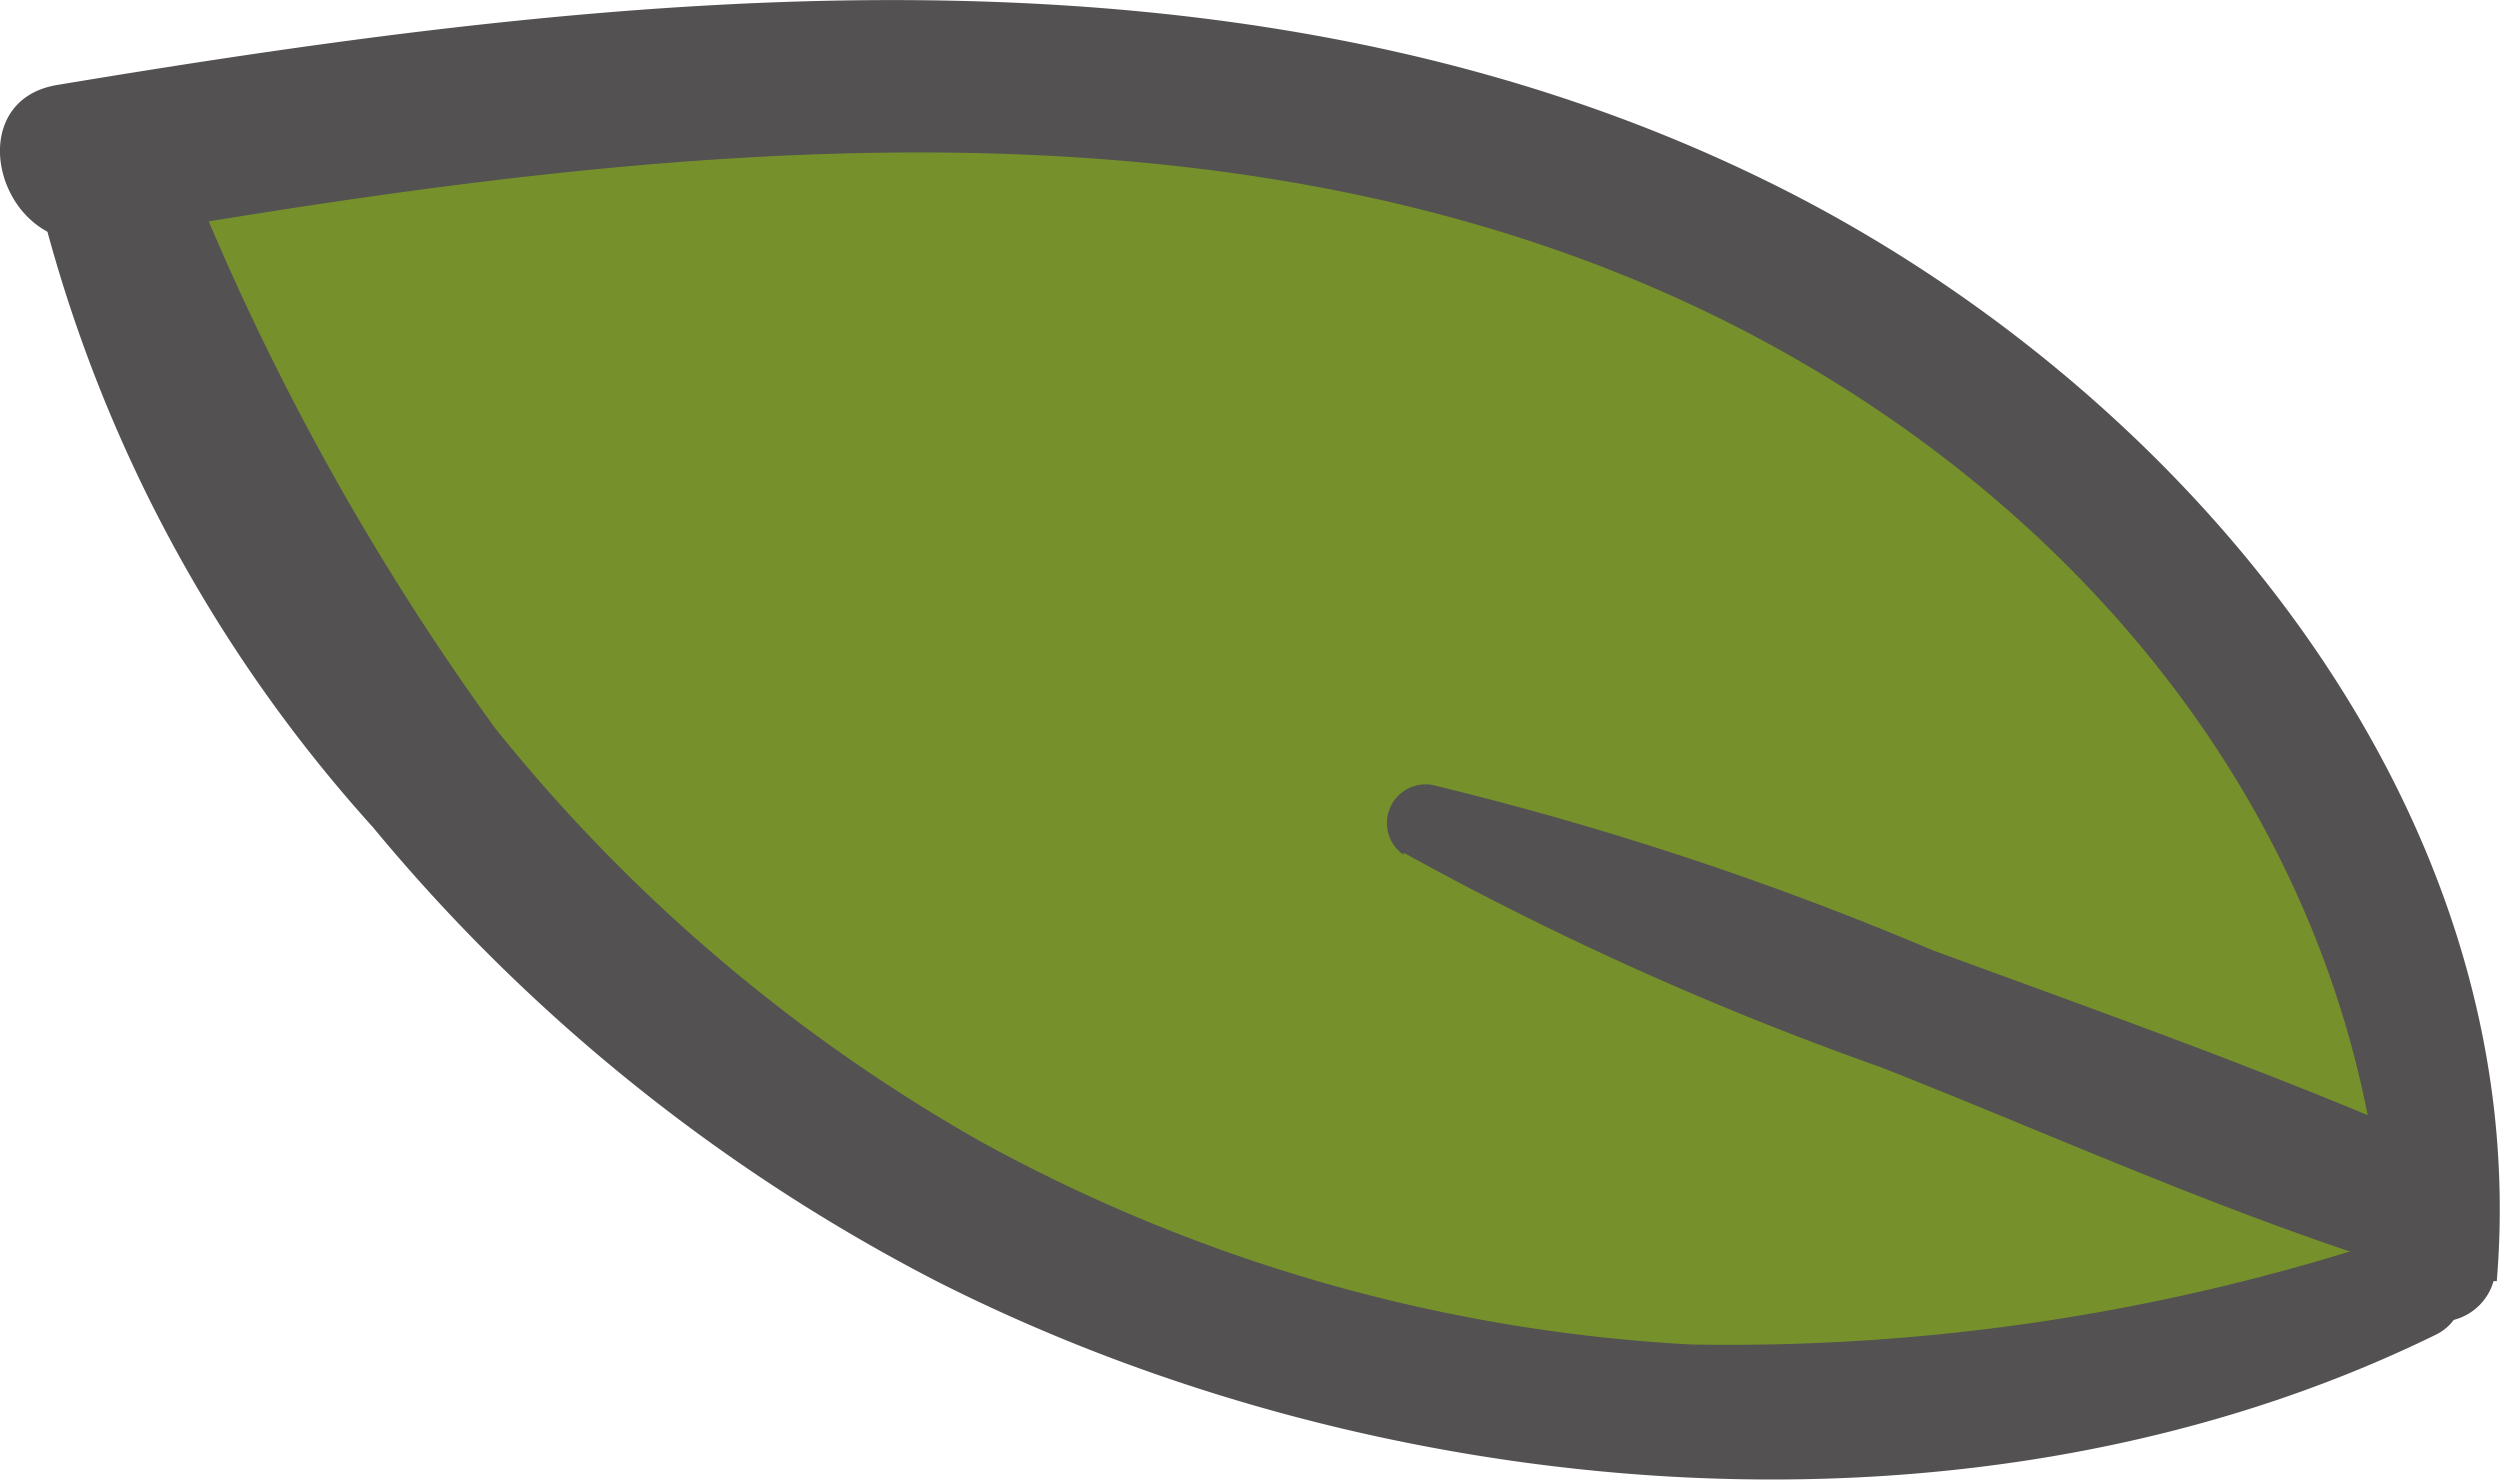 <svg viewBox="0 0 23.28 13.78" xmlns="http://www.w3.org/2000/svg"><path d="M23.14 11.77S21.21-1.23 1.22 1c4.91 17.2 21.92 10.77 21.92 10.77z" fill="#76912c"/><g fill="#535151"><path d="M22.3 11.52a19.67 19.67 0 0 1-6.55 1 15.45 15.45 0 0 1-6.6-1.88 15.73 15.73 0 0 1-4.54-3.86 24.08 24.08 0 0 1-2.92-5.34C1.33.67.26 1.25.4 2a13.57 13.57 0 0 0 3.07 5.7 16.81 16.81 0 0 0 5.27 4.24c4.16 2.1 9.67 2.58 13.94.49.51-.25.15-1.06-.38-.91z"/><path d="M23.25 11.93c.37-4.45-3-8.38-6.79-10.24C11.52-.74 5.77-.08.54.79-.41.94 0 2.4.94 2.23c4.72-.81 10-1.51 14.55.49 3.73 1.64 6.61 5 6.73 9.21a.52.52 0 0 0 1 0z"/><path d="M13.07 7.94a29.55 29.55 0 0 0 4.45 2c1.52.6 3 1.27 4.59 1.79.64.21 1.1-.84.47-1.12-1.5-.65-3-1.18-4.58-1.76a29.92 29.92 0 0 0-4.66-1.54.36.36 0 0 0-.27.65z"/></g></svg>